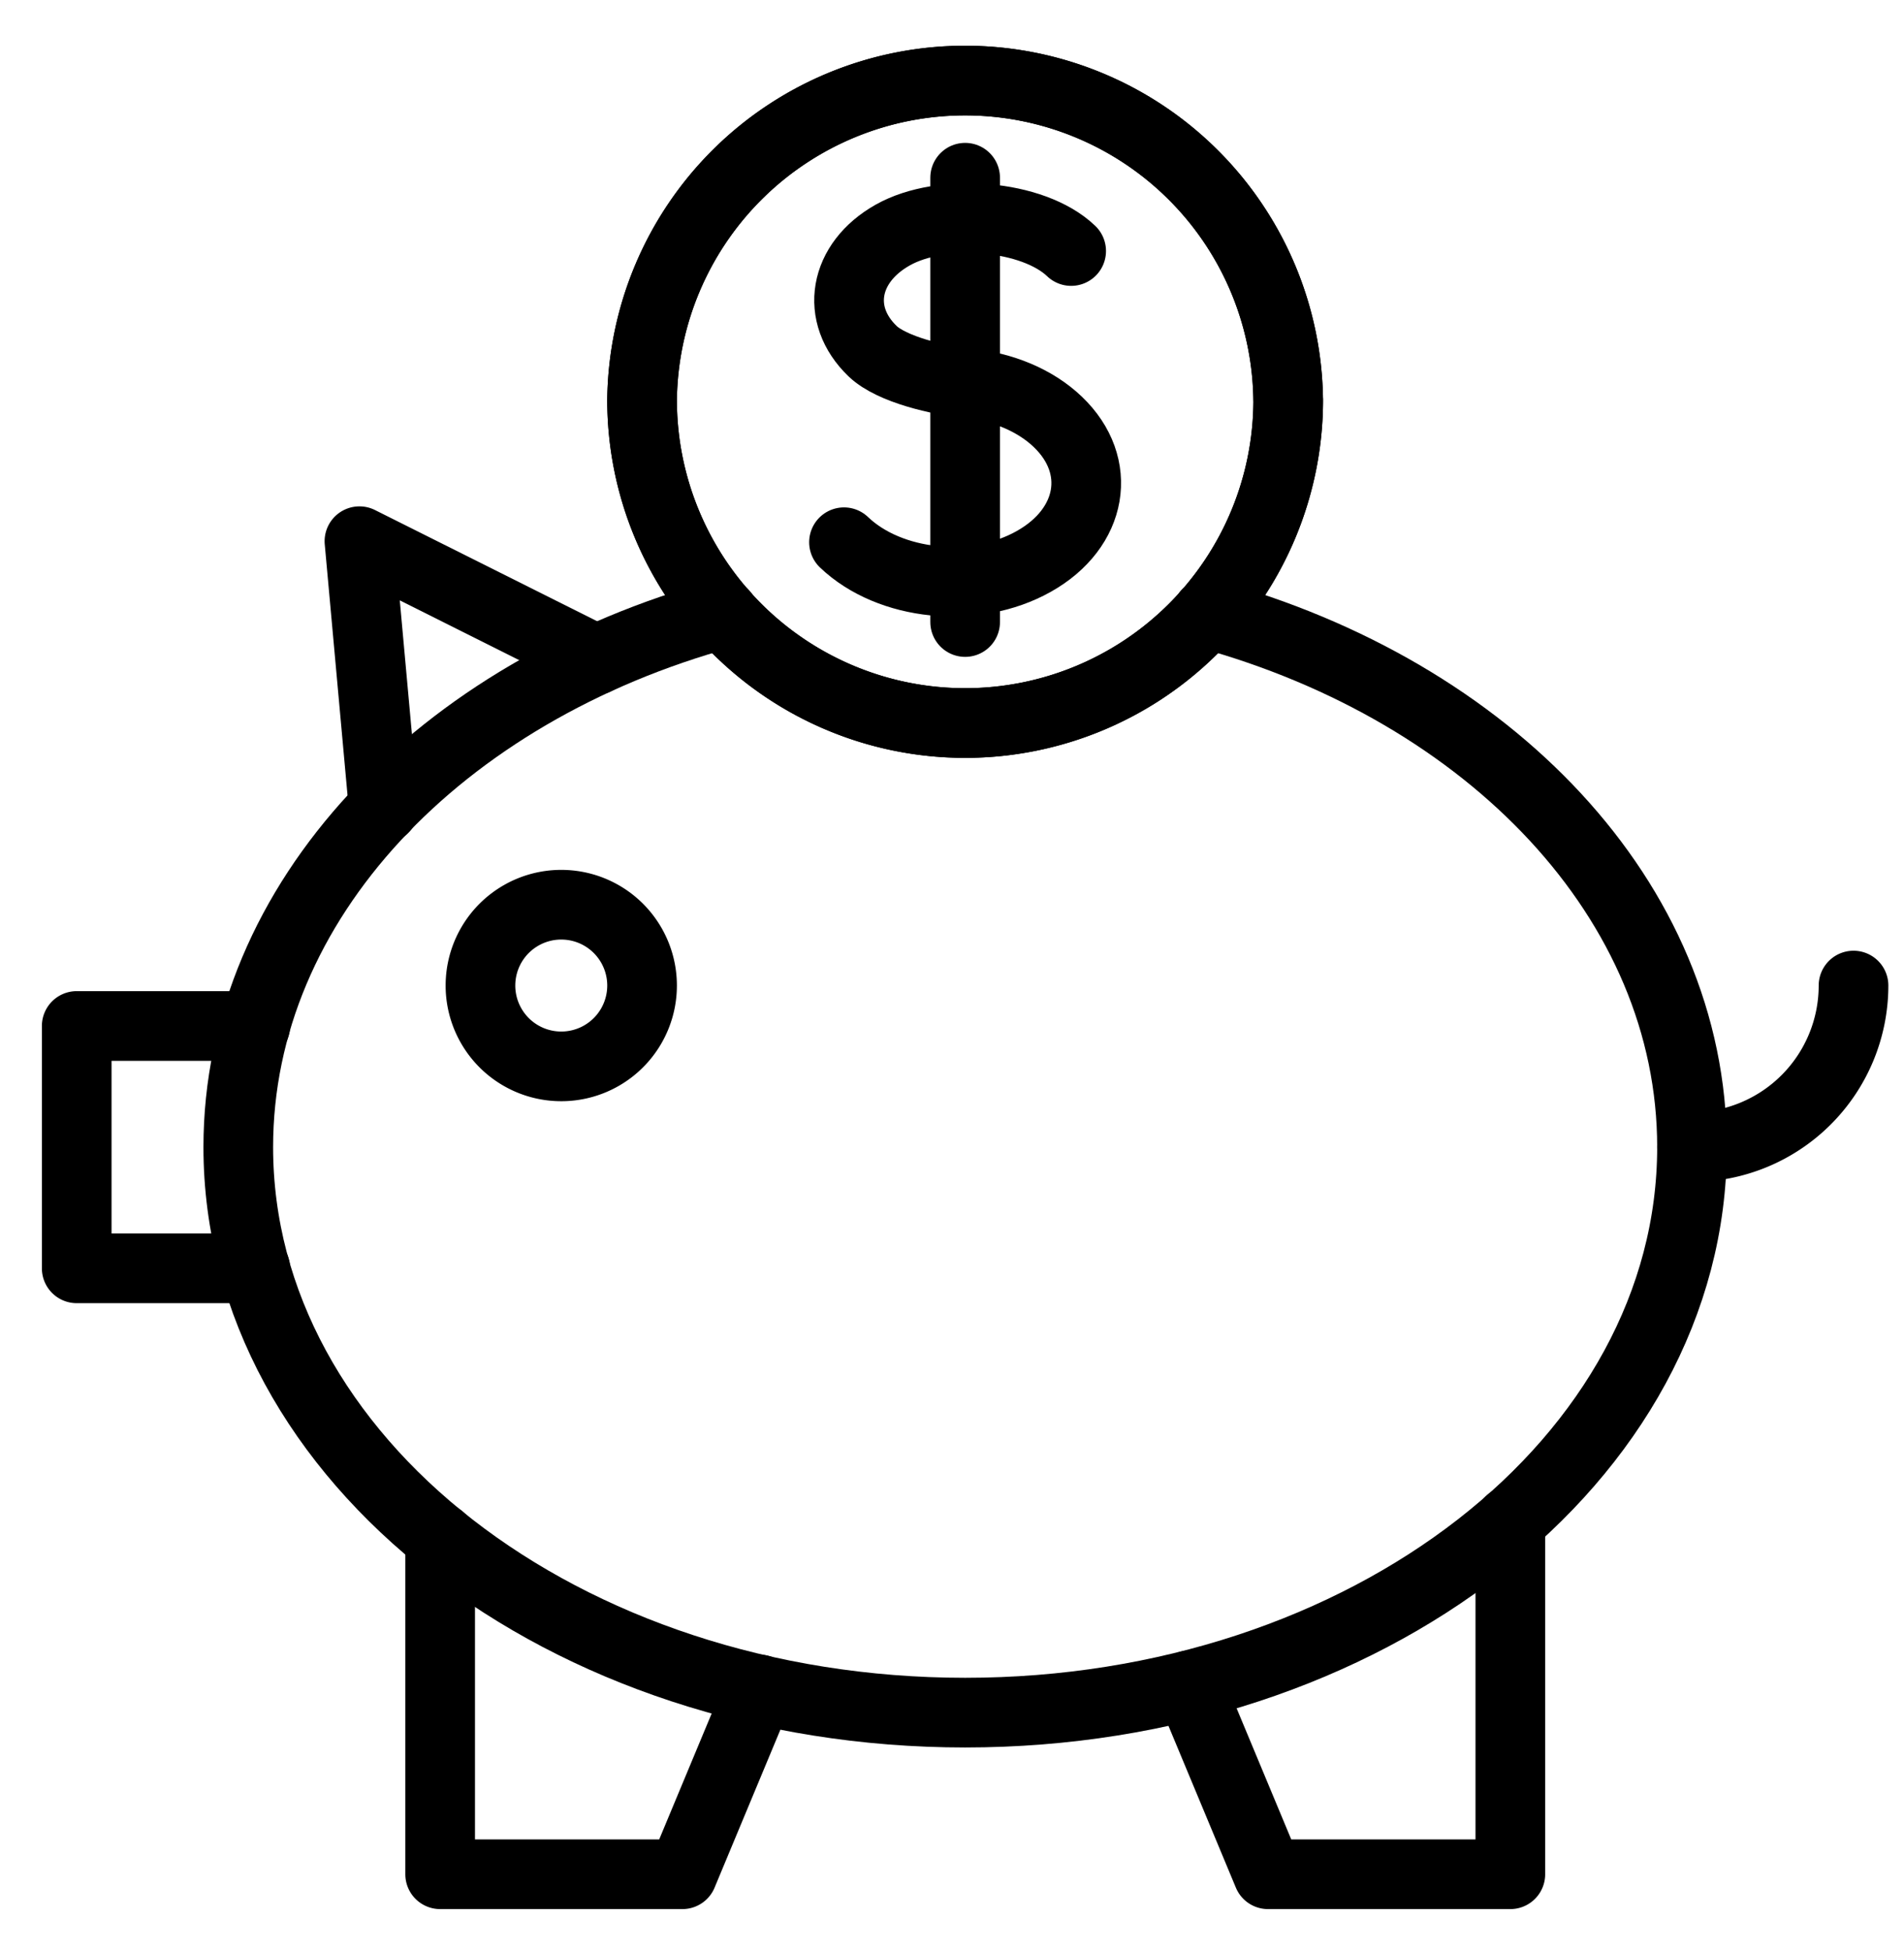 <svg height="42" width="41" xmlns="http://www.w3.org/2000/svg"><g fill="none" fill-rule="evenodd" stroke="#000" stroke-linecap="round" stroke-linejoin="round" stroke-width="1.5"><path d="M39.913 21.217a3.48 3.48 0 0 1-3.478 3.478M5.497 27.304H1.652v-5.217h3.845M16.353 36.37l-1.658 3.978H9.478V33.11m16.133 3.173l1.694 4.065h5.218v-7.606M8.262 17.4l-.522-5.749 5.1 2.552"/><path d="M25.99 13.212c6.085 1.668 10.445 6.18 10.445 11.483 0 6.724-7.009 12.174-15.652 12.174-8.645 0-15.652-5.45-15.652-12.174 0-5.302 4.36-9.815 10.445-11.483"/><path d="M13.826 21.217a1.74 1.74 0 1 1-3.48-.001 1.74 1.74 0 0 1 3.48.001zM27.74 8.608a6.957 6.957 0 1 1-13.914 0 6.957 6.957 0 0 1 13.913 0z"/><path d="M27.74 8.608a6.957 6.957 0 1 1-13.914 0 6.957 6.957 0 0 1 13.913 0z"/><path d="M18.174 11.673c.986.943 2.817 1.129 4.089.412 1.271-.714 1.502-2.06.516-3.003-.492-.471-1.196-.755-1.937-.83-.617-.06-1.638-.297-2.05-.69-.821-.786-.628-1.906.433-2.503 1.059-.596 3.019-.443 3.841.345m-2.283-1.578v9.565"/></g></svg>